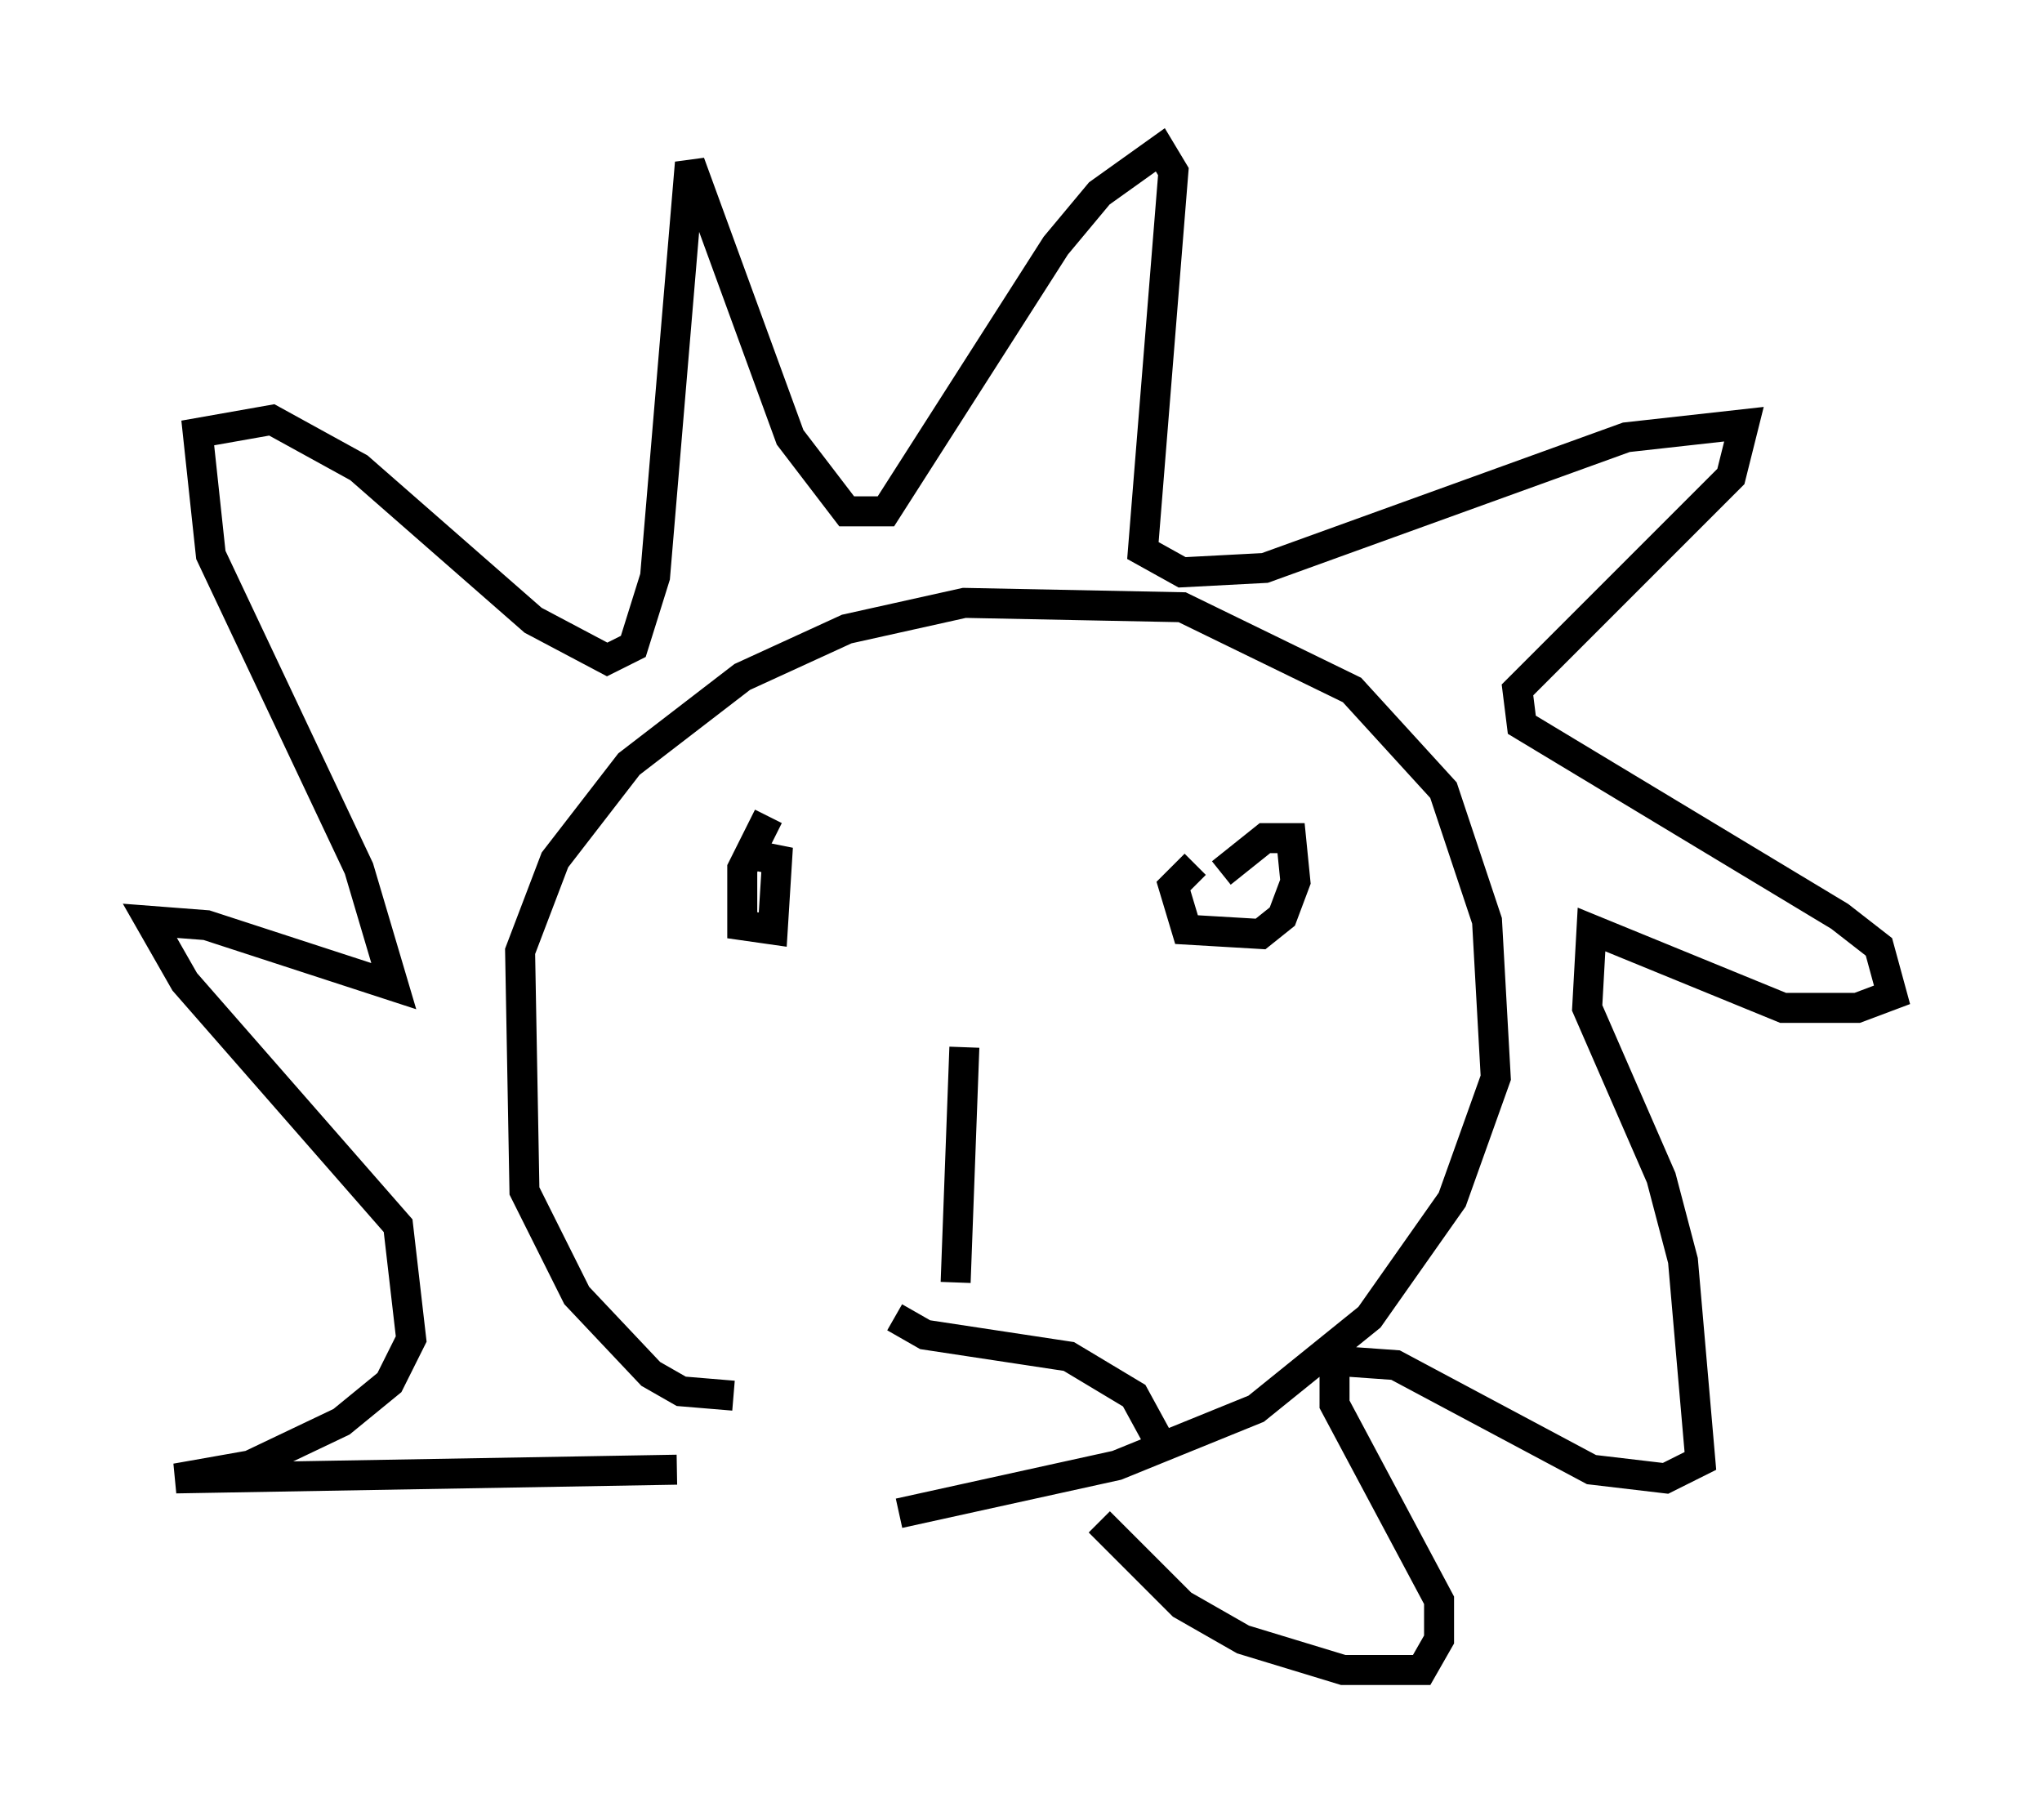 <?xml version="1.0" encoding="utf-8" ?>
<svg baseProfile="full" height="60.693" version="1.1" width="68.1" xmlns="http://www.w3.org/2000/svg" xmlns:ev="http://www.w3.org/2001/xml-events" xmlns:xlink="http://www.w3.org/1999/xlink"><defs /><rect fill="white" height="60.693" width="68.1" x="0" y="0" /><path d="M26.352, 27.223 m-0.726, 0.0 l-0.872, 1.743 0.0, 1.888 l1.017, 0.145 0.145, -2.324 l-0.726, -0.145 m14.67, 0.291 l-0.726, 0.726 0.436, 1.453 l2.469, 0.145 0.726, -0.581 l0.436, -1.162 -0.145, -1.453 l-0.872, 0.0 -1.453, 1.162 m-8.57, 5.81 l-0.291, 7.844 m-2.034, 1.162 l1.017, 0.581 4.793, 0.726 l2.179, 1.307 0.872, 1.598 m-18.302, 4.067 l0.0, 0.0 m4.067, -5.665 l-1.743, -0.145 -1.017, -0.581 l-2.469, -2.615 -1.743, -3.486 l-0.145, -7.989 1.162, -3.05 l2.469, -3.196 3.777, -2.905 l3.486, -1.598 3.922, -0.872 l7.263, 0.145 5.665, 2.76 l3.05, 3.341 1.453, 4.358 l0.291, 5.229 -1.453, 4.067 l-2.76, 3.922 -3.777, 3.05 l-4.648, 1.888 -7.263, 1.598 m-7.408, -1.453 l-16.704, 0.291 2.469, -0.436 l3.05, -1.453 1.598, -1.307 l0.726, -1.453 -0.436, -3.777 l-7.117, -8.134 -1.162, -2.034 l1.888, 0.145 6.246, 2.034 l-1.162, -3.922 -4.939, -10.458 l-0.436, -4.067 2.469, -0.436 l2.905, 1.598 5.81, 5.084 l2.469, 1.307 0.872, -0.436 l0.726, -2.324 1.162, -13.799 l3.341, 9.151 1.888, 2.469 l1.307, 0.0 5.665, -8.86 l1.453, -1.743 2.034, -1.453 l0.436, 0.726 -1.017, 12.637 l1.307, 0.726 2.76, -0.145 l12.056, -4.358 3.922, -0.436 l-0.436, 1.743 -7.117, 7.117 l0.145, 1.162 10.603, 6.391 l1.307, 1.017 0.436, 1.598 l-1.162, 0.436 -2.469, 0.0 l-6.391, -2.615 -0.145, 2.615 l2.469, 5.665 0.726, 2.76 l0.581, 6.682 -1.162, 0.581 l-2.469, -0.291 -6.536, -3.486 l-2.034, -0.145 0.0, 1.453 l3.486, 6.536 0.0, 1.307 l-0.581, 1.017 -2.615, 0.0 l-3.341, -1.017 -2.034, -1.162 l-2.76, -2.76 " fill="none" stroke="black" stroke-width="1" /></svg>